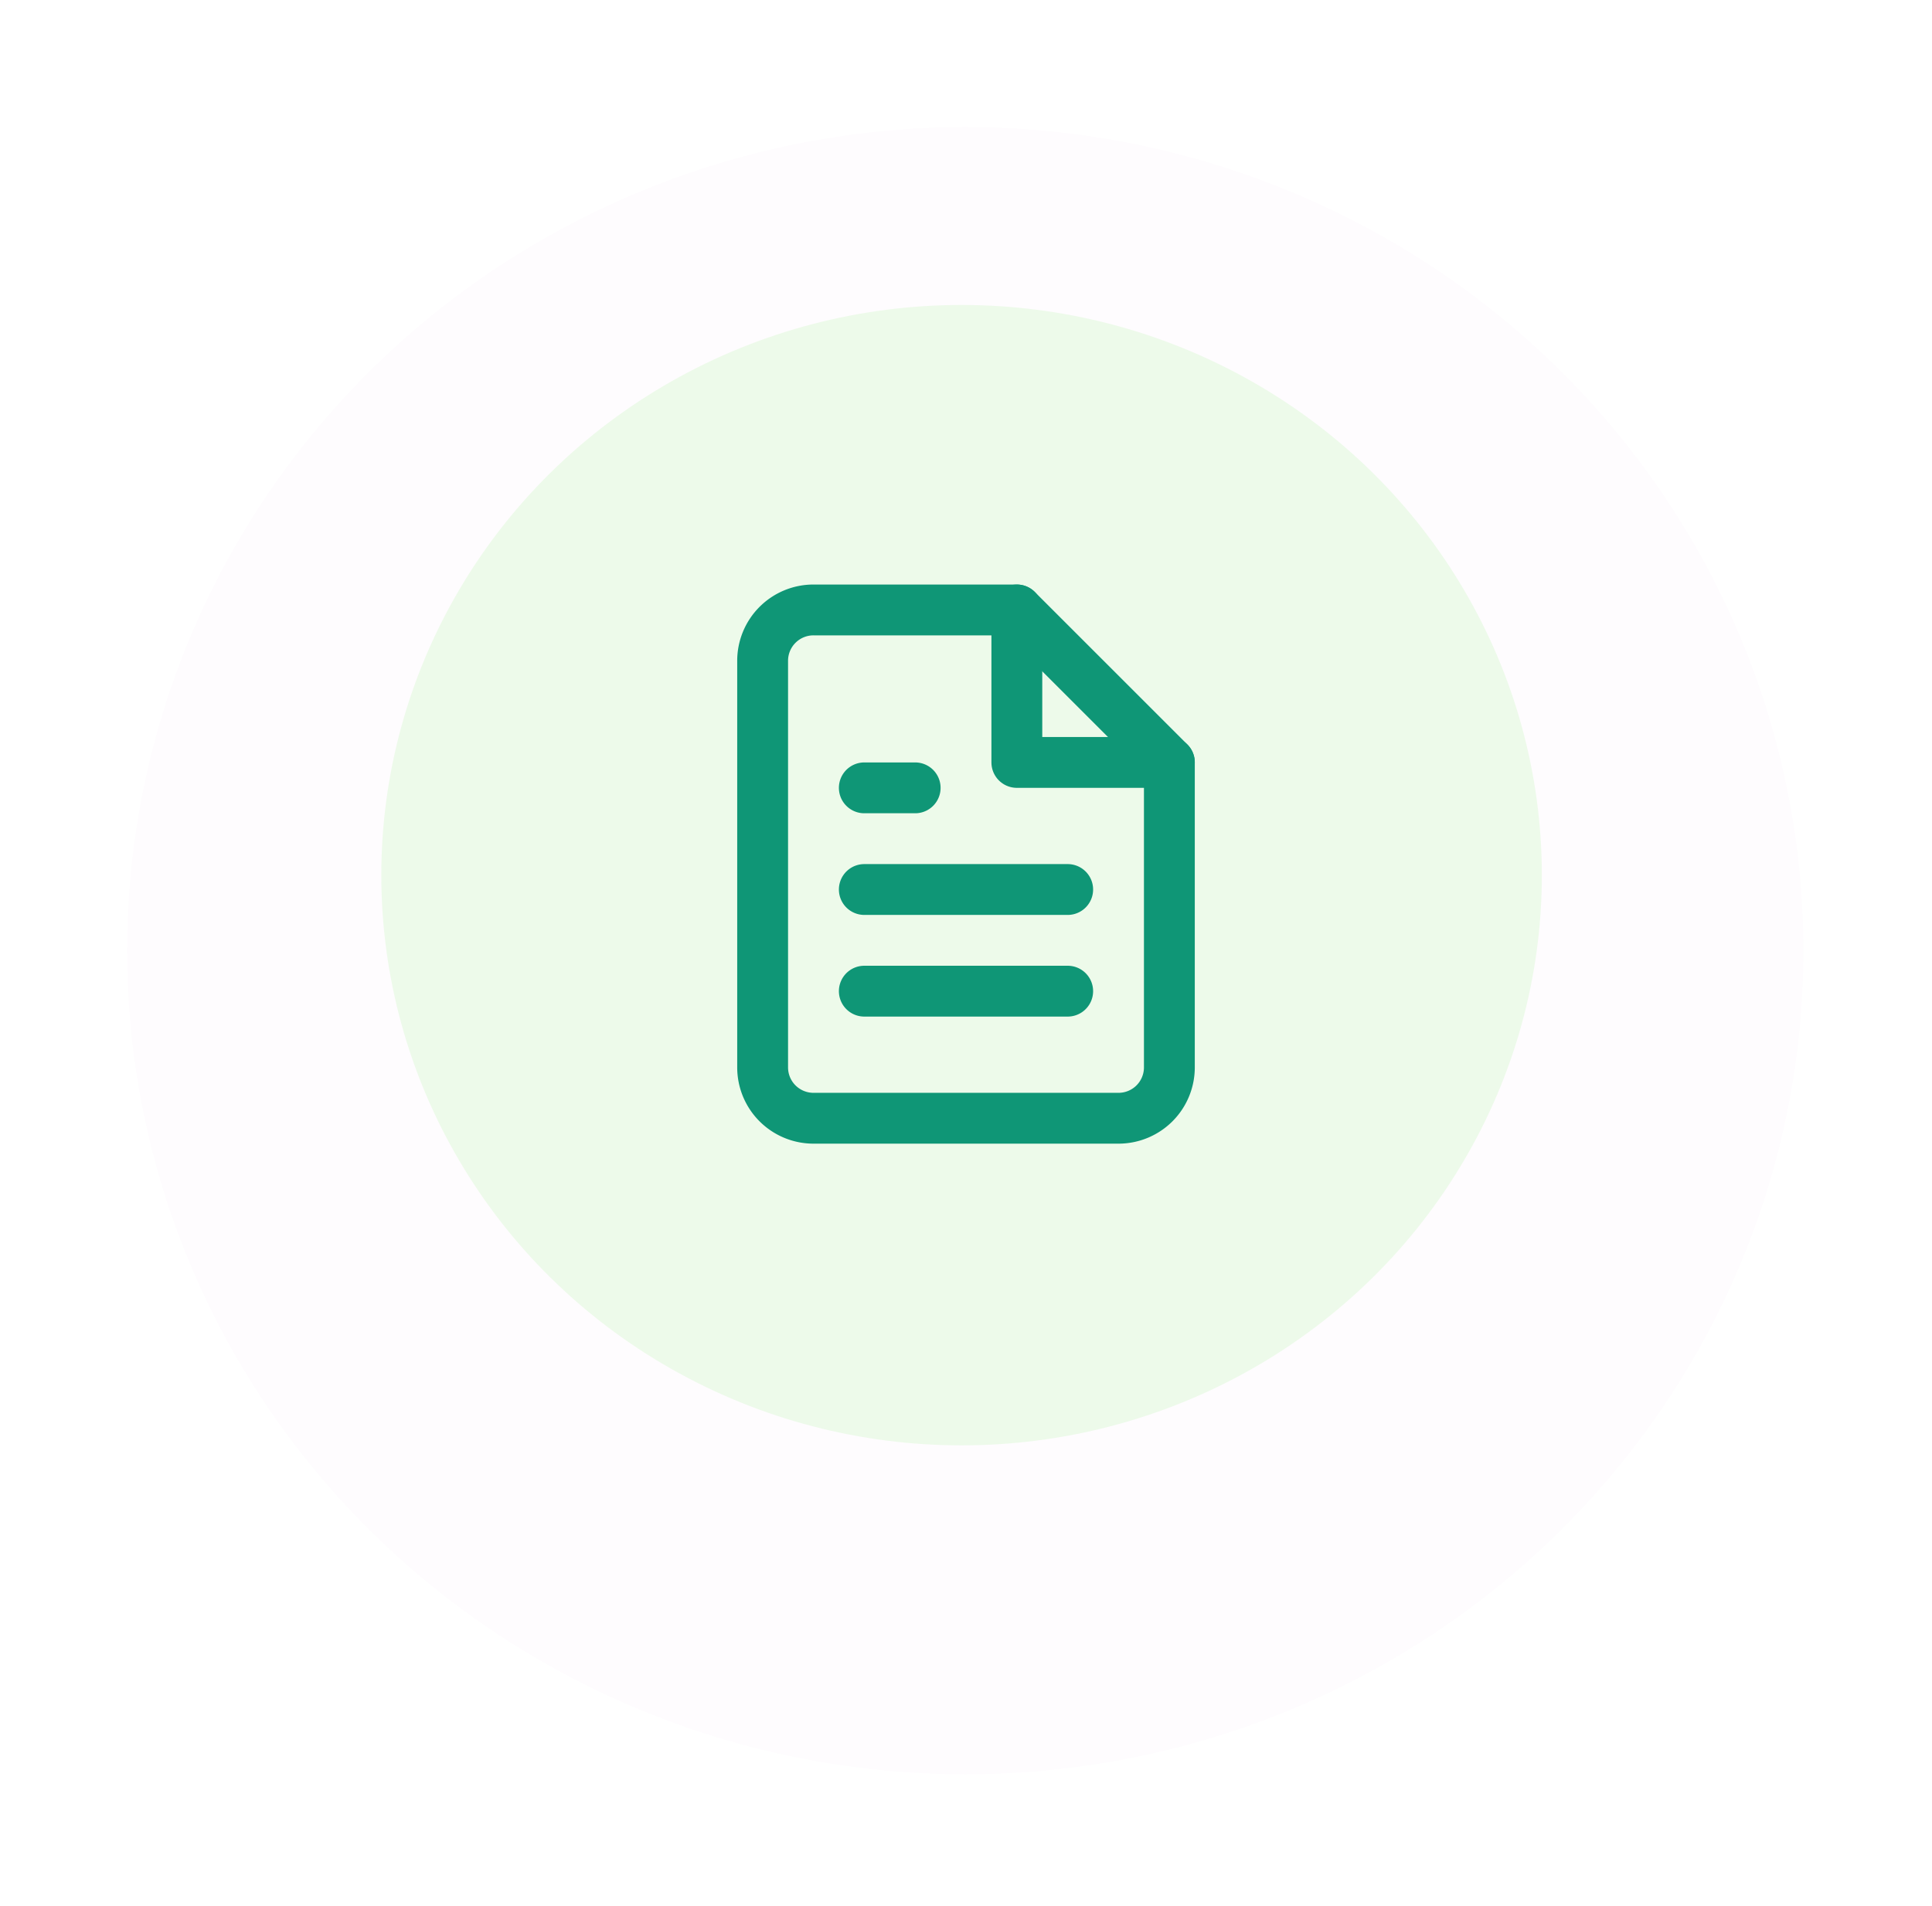 <svg width="76" height="75" viewBox="0 0 76 75" fill="none" xmlns="http://www.w3.org/2000/svg">
    <g filter="url(#7v0eb05zta)">
        <ellipse cx="37.971" cy="34.407" rx="32.971" ry="32.407" fill="#FEFCFE"/>
    </g>
    <ellipse cx="37.826" cy="34.436" rx="22.826" ry="22.436" fill="#EDFAEA"/>
    <path d="M40 24h-8a2 2 0 0 0-2 2v16a2 2 0 0 0 2 2h12a2 2 0 0 0 2-2V30l-6-6zM42 39h-8M42 35h-8M36 31h-2" stroke="#0F9676" stroke-width="2" stroke-linecap="round" stroke-linejoin="round"/>
    <path d="M40 24v6h6" stroke="#0F9676" stroke-width="2" stroke-linecap="round" stroke-linejoin="round"/>
    <defs>
        <filter id="7v0eb05zta" x="0" y="0" width="75.941" height="74.813" filterUnits="userSpaceOnUse" color-interpolation-filters="sRGB">
            <feFlood flood-opacity="0" result="BackgroundImageFix"/>
            <feColorMatrix in="SourceAlpha" values="0 0 0 0 0 0 0 0 0 0 0 0 0 0 0 0 0 0 127 0" result="hardAlpha"/>
            <feMorphology radius="1" operator="dilate" in="SourceAlpha" result="effect1_dropShadow_839_79960"/>
            <feOffset dy="3"/>
            <feGaussianBlur stdDeviation="2"/>
            <feComposite in2="hardAlpha" operator="out"/>
            <feColorMatrix values="0 0 0 0 0.827 0 0 0 0 0.941 0 0 0 0 0.8 0 0 0 1 0"/>
            <feBlend in2="BackgroundImageFix" result="effect1_dropShadow_839_79960"/>
            <feBlend in="SourceGraphic" in2="effect1_dropShadow_839_79960" result="shape"/>
        </filter>
    </defs>
</svg>
